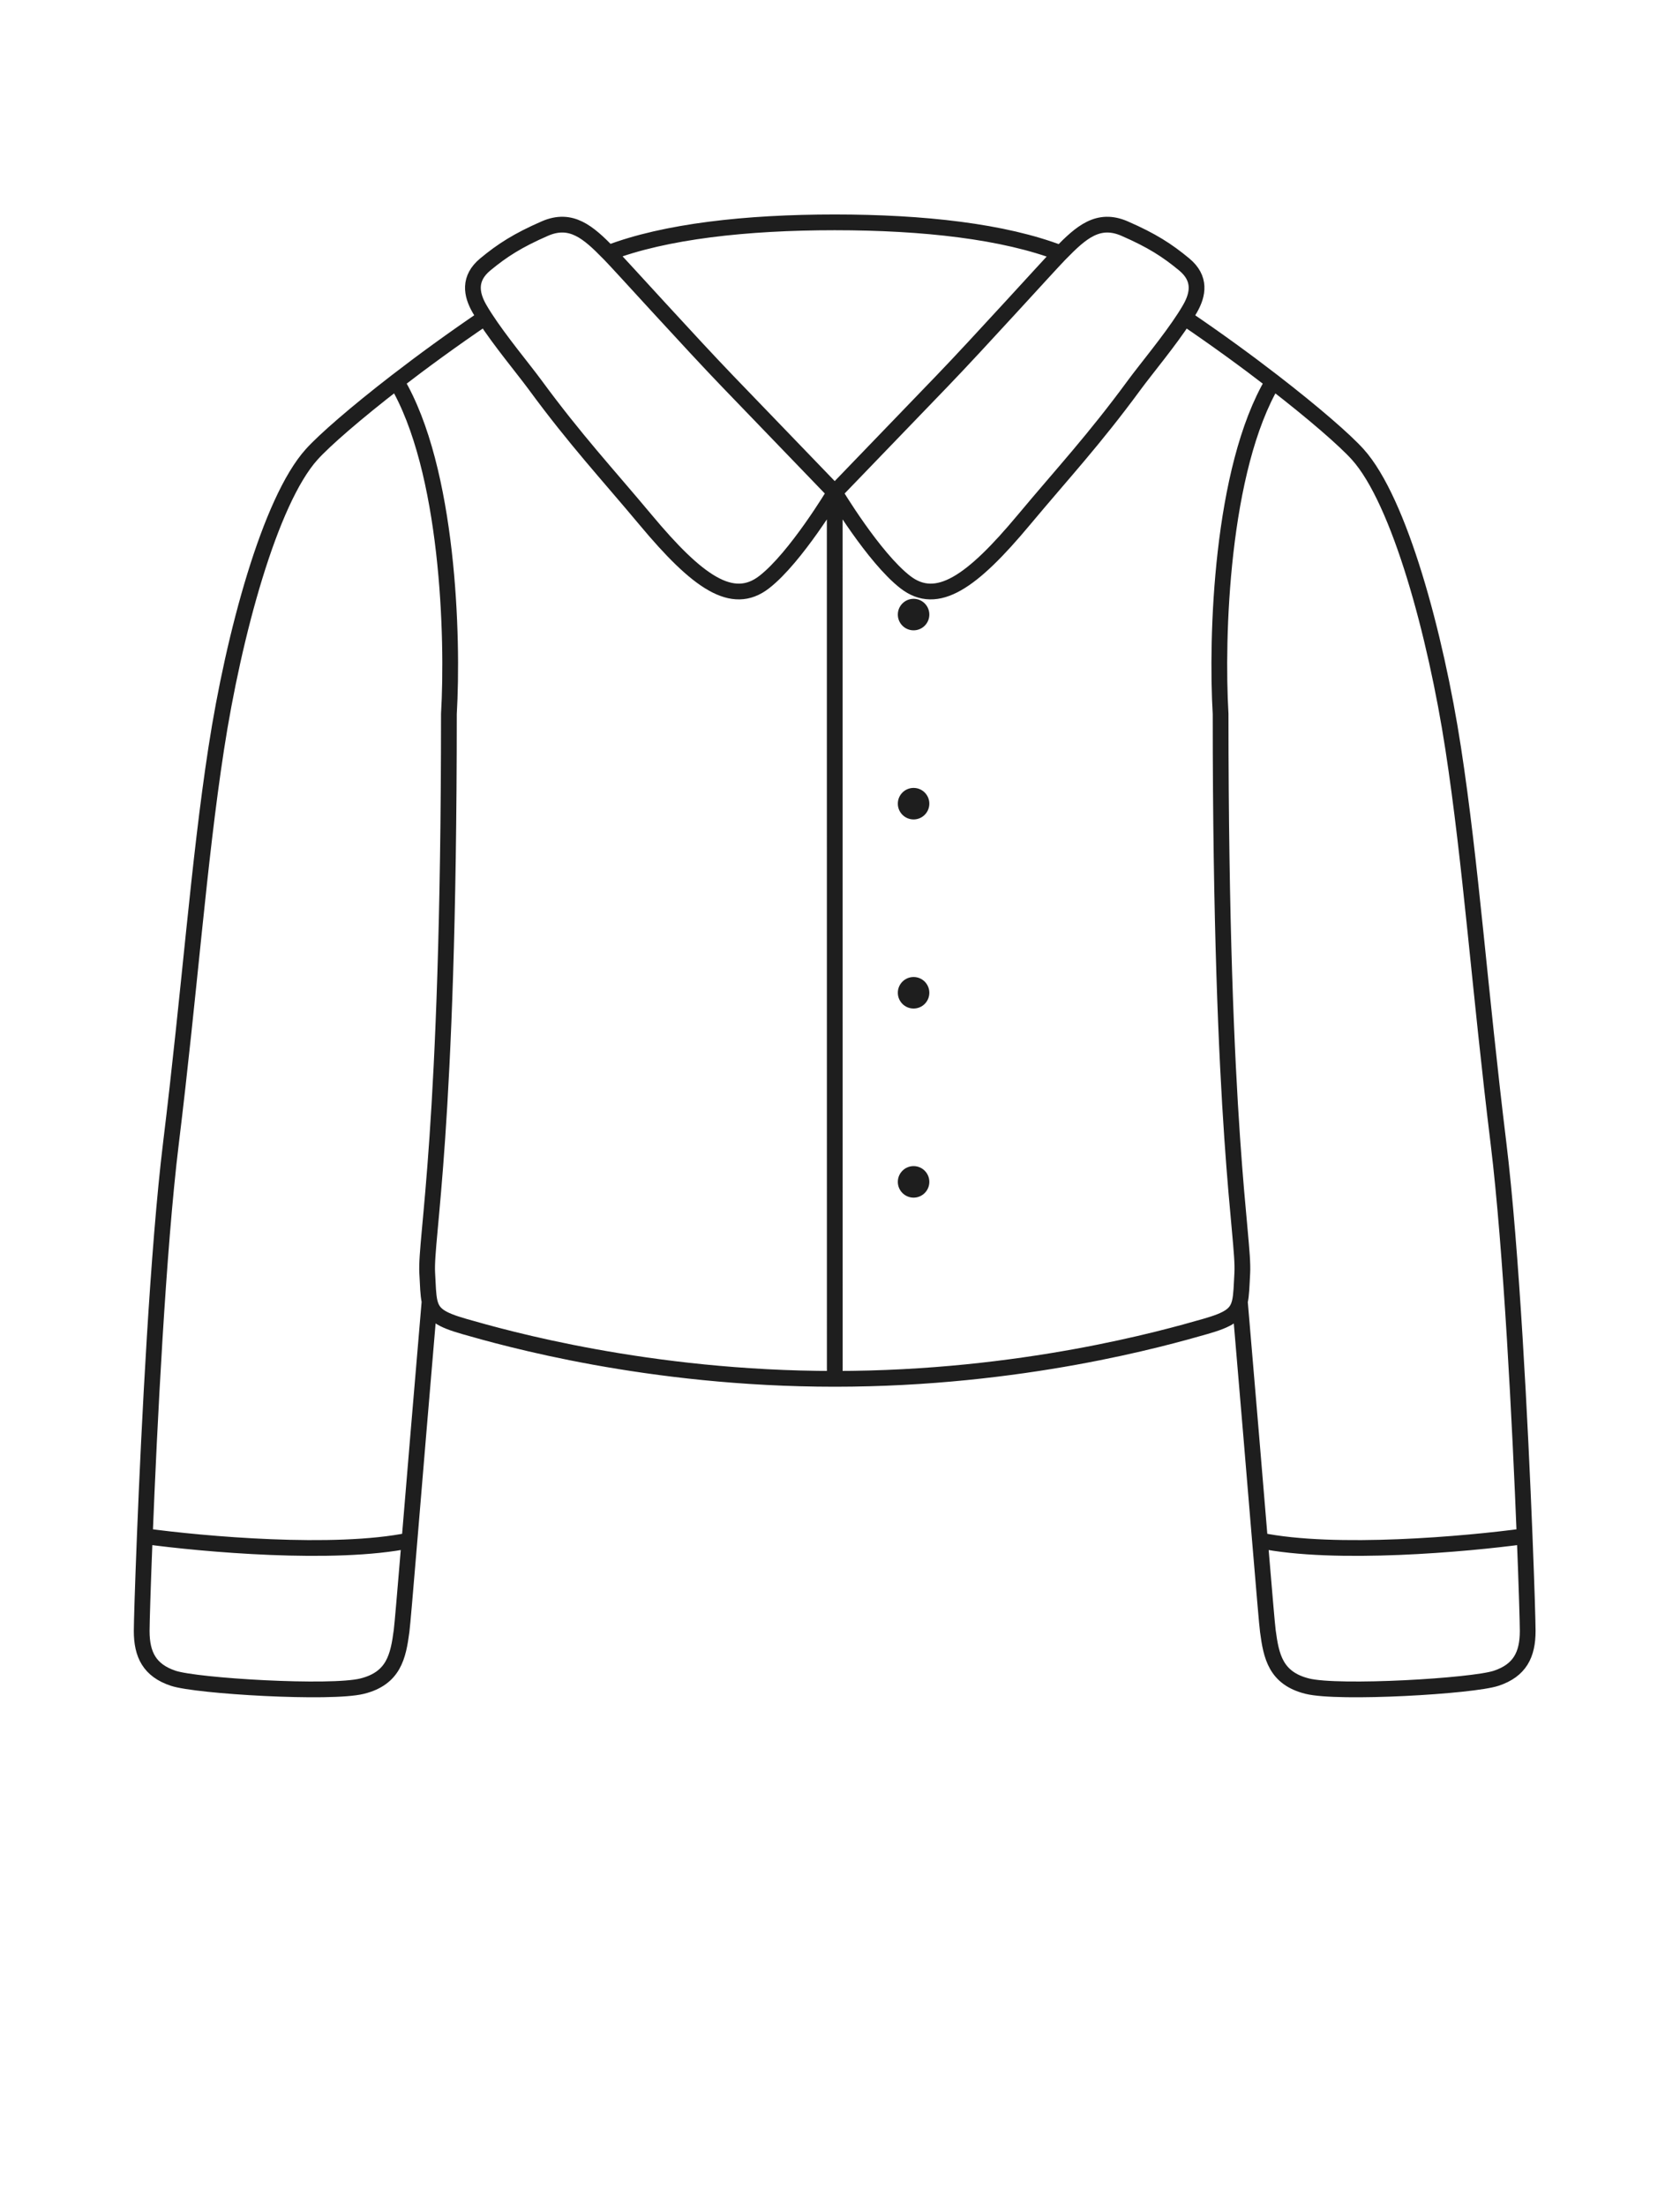 <svg width="64" height="84" viewBox="0 0 64 84" fill="none" xmlns="http://www.w3.org/2000/svg">
<path d="M31.801 52.5C24.674 52.5 19.184 50.933 17.716 50.514L17.701 50.51C16.761 50.241 16.472 50.039 16.364 49.553M31.801 52.5C38.926 52.5 44.413 50.934 45.883 50.514L45.899 50.51C46.833 50.243 47.124 50.042 47.233 49.563M31.801 52.5L31.799 18.75M31.799 18.75C31.799 18.75 30.318 21.231 29.109 22.166C27.9 23.1 26.57 22.159 24.6 19.8C23.104 18.01 21.934 16.763 20.379 14.646C19.943 14.053 19.044 12.978 18.472 12.091M31.799 18.75C31.799 18.75 29.68 16.55 27.719 14.517C26.327 13.074 23.663 10.125 23.247 9.698C23.226 9.676 23.204 9.655 23.183 9.633M31.799 18.75C31.799 18.75 33.281 21.231 34.49 22.166C35.699 23.1 37.029 22.159 38.999 19.8C40.495 18.01 41.665 16.763 43.22 14.646C43.656 14.053 44.555 12.978 45.127 12.092M31.799 18.75C31.799 18.75 33.919 16.55 35.88 14.517C37.272 13.074 39.936 10.125 40.352 9.698C40.37 9.68 40.388 9.662 40.406 9.643M5.516 58.491C7.724 58.792 12.738 59.241 15.599 58.652M5.516 58.491C5.438 60.433 5.398 61.815 5.398 62.1C5.398 63 5.698 63.6 6.598 63.9C7.498 64.2 12.598 64.5 13.798 64.2C14.998 63.9 15.17 63.07 15.298 62.1C15.328 61.878 15.434 60.618 15.599 58.652M5.516 58.491C5.682 54.311 6.022 47.537 6.511 43.537C7.228 37.678 7.568 32.845 8.237 28.5C8.905 24.155 10.282 19.071 11.871 17.304C12.357 16.764 13.546 15.729 15.103 14.527M15.599 58.652C15.788 56.388 16.053 53.187 16.364 49.553M58.081 58.491C55.873 58.792 50.859 59.241 47.998 58.652M58.081 58.491C58.159 60.433 58.198 61.815 58.198 62.1C58.198 63 57.899 63.6 56.999 63.9C56.099 64.2 50.999 64.5 49.799 64.2C48.599 63.9 48.427 63.07 48.299 62.1C48.269 61.878 48.163 60.618 47.998 58.652M58.081 58.491C57.915 54.311 57.575 47.537 57.086 43.537C56.369 37.678 56.029 32.845 55.36 28.5C54.692 24.155 53.315 19.071 51.726 17.304C51.24 16.764 50.052 15.73 48.496 14.528M47.998 58.652C47.809 56.39 47.544 53.193 47.233 49.563M40.406 9.643C38.252 8.811 35.184 8.466 31.799 8.466C28.429 8.466 25.335 8.808 23.183 9.633M40.406 9.643C41.181 8.851 41.835 8.264 42.845 8.705C43.878 9.155 44.463 9.531 45.112 10.068C45.761 10.605 45.641 11.214 45.34 11.743C45.276 11.855 45.205 11.972 45.127 12.092M23.183 9.633C22.412 8.846 21.759 8.266 20.754 8.704C19.721 9.155 19.136 9.531 18.487 10.068C17.838 10.605 17.958 11.214 18.259 11.743C18.322 11.854 18.394 11.971 18.472 12.091M16.364 49.553C16.307 49.292 16.301 48.949 16.275 48.47C16.201 47.1 17.101 43.2 17.101 27.184C17.271 24.279 17.09 17.864 15.103 14.527M47.233 49.563C47.293 49.301 47.298 48.955 47.325 48.47C47.399 47.1 46.499 43.2 46.499 27.184C46.329 24.28 46.51 17.866 48.496 14.528M48.496 14.528C47.496 13.756 46.343 12.915 45.127 12.092M18.472 12.091C17.256 12.914 16.103 13.755 15.103 14.527" stroke="#1E1E1E" stroke-width="0.6" stroke-linecap="round"/>
<path d="M35.403 45C35.403 44.668 35.135 44.4 34.803 44.4C34.472 44.4 34.203 44.668 34.203 45C34.203 45.331 34.472 45.6 34.803 45.6C35.135 45.6 35.403 45.331 35.403 45Z" fill="#1E1E1E"/>
<path d="M35.403 37.8C35.403 37.468 35.135 37.2 34.803 37.2C34.472 37.2 34.203 37.468 34.203 37.8C34.203 38.131 34.472 38.4 34.803 38.4C35.135 38.4 35.403 38.131 35.403 37.8Z" fill="#1E1E1E"/>
<path d="M35.403 30.6C35.403 30.268 35.135 30 34.803 30C34.472 30 34.203 30.268 34.203 30.6C34.203 30.931 34.472 31.2 34.803 31.2C35.135 31.2 35.403 30.931 35.403 30.6Z" fill="#1E1E1E"/>
<path d="M35.403 23.4C35.403 23.068 35.135 22.8 34.803 22.8C34.472 22.8 34.203 23.068 34.203 23.4C34.203 23.731 34.472 24 34.803 24C35.135 24 35.403 23.731 35.403 23.4Z" fill="#1E1E1E"/>
</svg>
